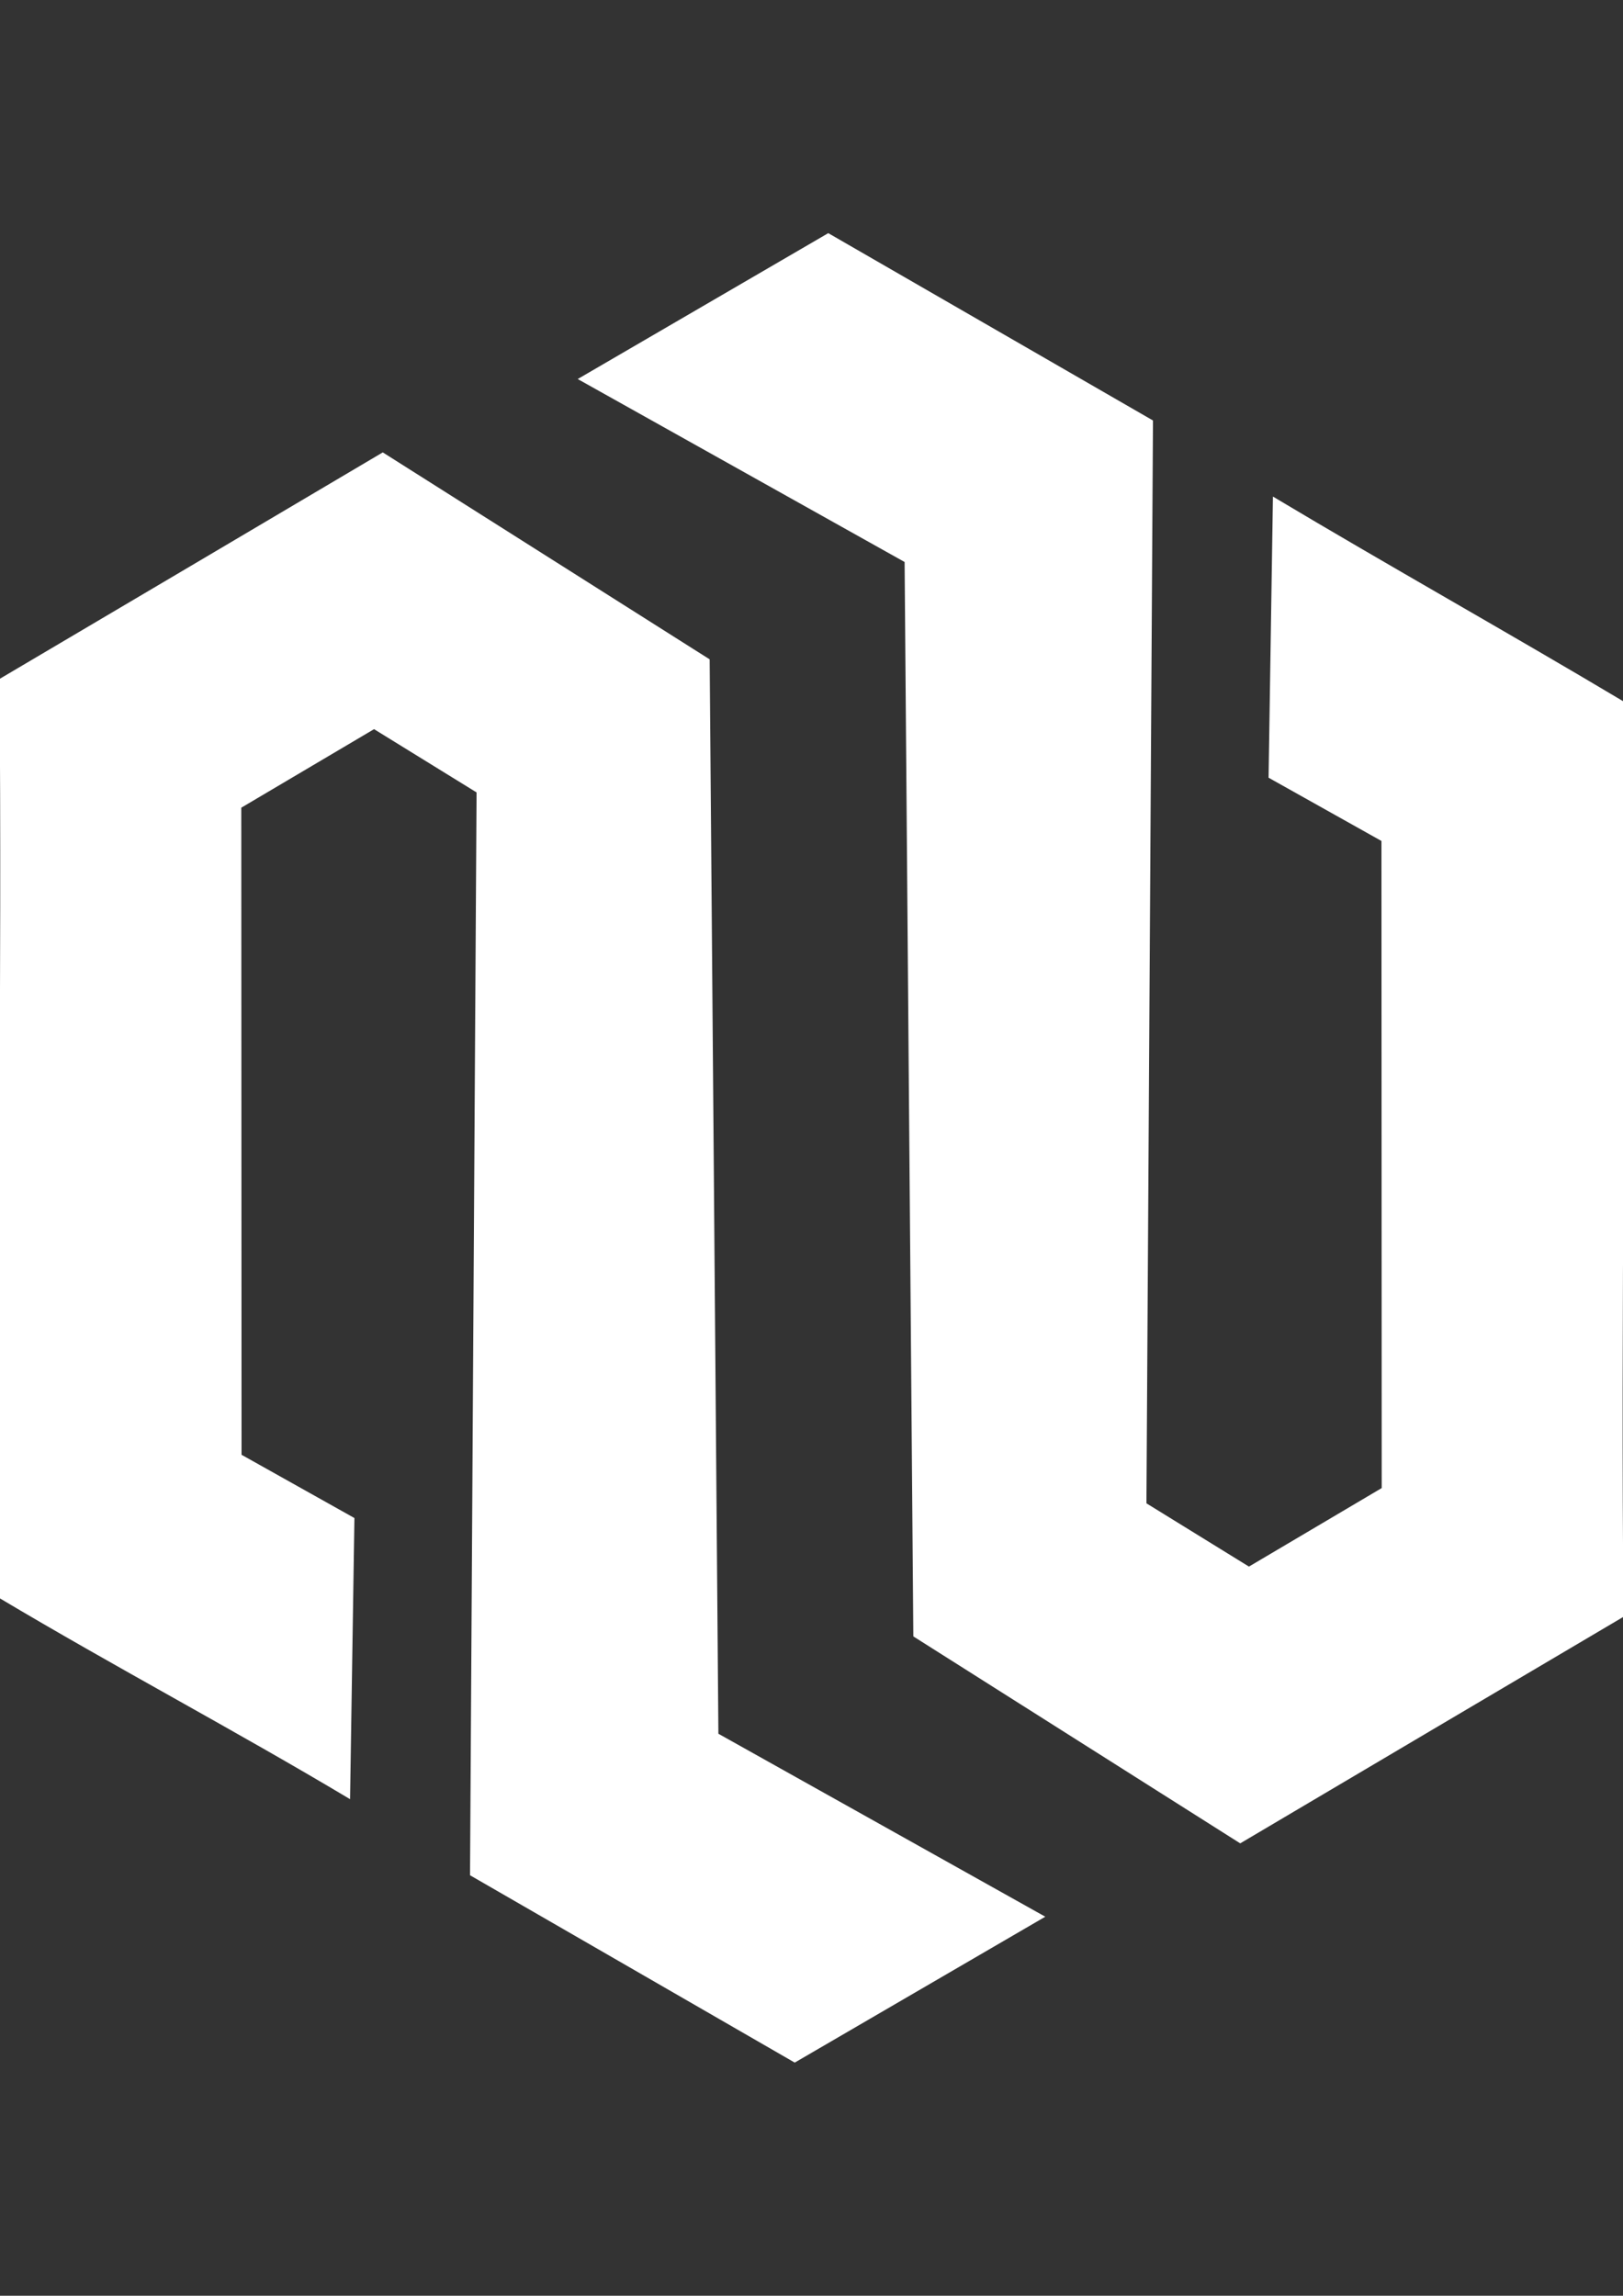 <?xml version="1.0" encoding="utf-8"?>
<!-- Generator: Adobe Illustrator 22.1.0, SVG Export Plug-In . SVG Version: 6.00 Build 0)  -->
<svg version="1.1" xmlns="http://www.w3.org/2000/svg" xmlns:xlink="http://www.w3.org/1999/xlink" x="0px" y="0px"
	 viewBox="0 0 595.3 841.9" style="enable-background:new 0 0 595.3 841.9;" xml:space="preserve">
<rect x="0" y="0" width="595.3" height="841.9" fill="#333333" stroke="none"/>
<style type="text/css">
	.st0{display:none;}
	.st1{display:inline;fill:#010202;}
	.st2{fill:#FFFFFF;}
</style>
<g id="Calque_2" class="st0">
	<rect class="st1" width="595.8" height="841.9"/>
</g>
<g id="Calque_1">
	<g>
		<path class="st2" d="M-0.2,249c46.9-27.7,93.8-55.4,140.6-83.1c40,25.3,79.9,50.6,119.9,75.9c1.1,131.3,2.1,262.6,3.2,394
			c40,22.4,79.9,44.7,119.9,67.1c-30.6,17.8-61.3,35.7-91.9,53.5c-39.7-22.9-79.4-45.8-119.1-68.7c0.8-132.4,1.6-264.8,2.4-397.1
			c-12.5-7.7-25-15.4-37.6-23.2c-16.2,9.6-32.5,19.2-48.7,28.8c0,79.1,0.1,158.2,0.1,237.3c13.8,7.7,27.6,15.5,41.4,23.2
			c-0.5,34.4-1.1,68.7-1.6,103.1c-41.8-25-86.8-48.8-128.7-73.8C-1.2,474,0.8,360.8-0.2,249z"/>
		<path class="st2" d="M595.5,592.9c-46.9,27.7-93.8,55.4-140.6,83.1c-40-25.3-79.9-50.6-119.9-75.9c-1.1-131.3-2.1-262.6-3.2-394
			c-40-22.4-79.9-44.7-119.9-67.1c30.6-17.8,61.3-35.7,91.9-53.5c39.7,22.9,79.4,45.8,119.1,68.7c-0.8,132.4-1.6,264.8-2.4,397.1
			c12.5,7.7,25,15.4,37.6,23.2c16.2-9.6,32.5-19.2,48.7-28.8c0-79.1-0.1-158.2-0.1-237.3c-13.8-7.7-27.6-15.5-41.4-23.2
			c0.5-34.4,1.1-68.7,1.6-103.1c41.8,25,86.8,50.2,128.7,75.2C596.5,369.3,594.4,481.1,595.5,592.9z"/>
	</g>
</g>
</svg>
